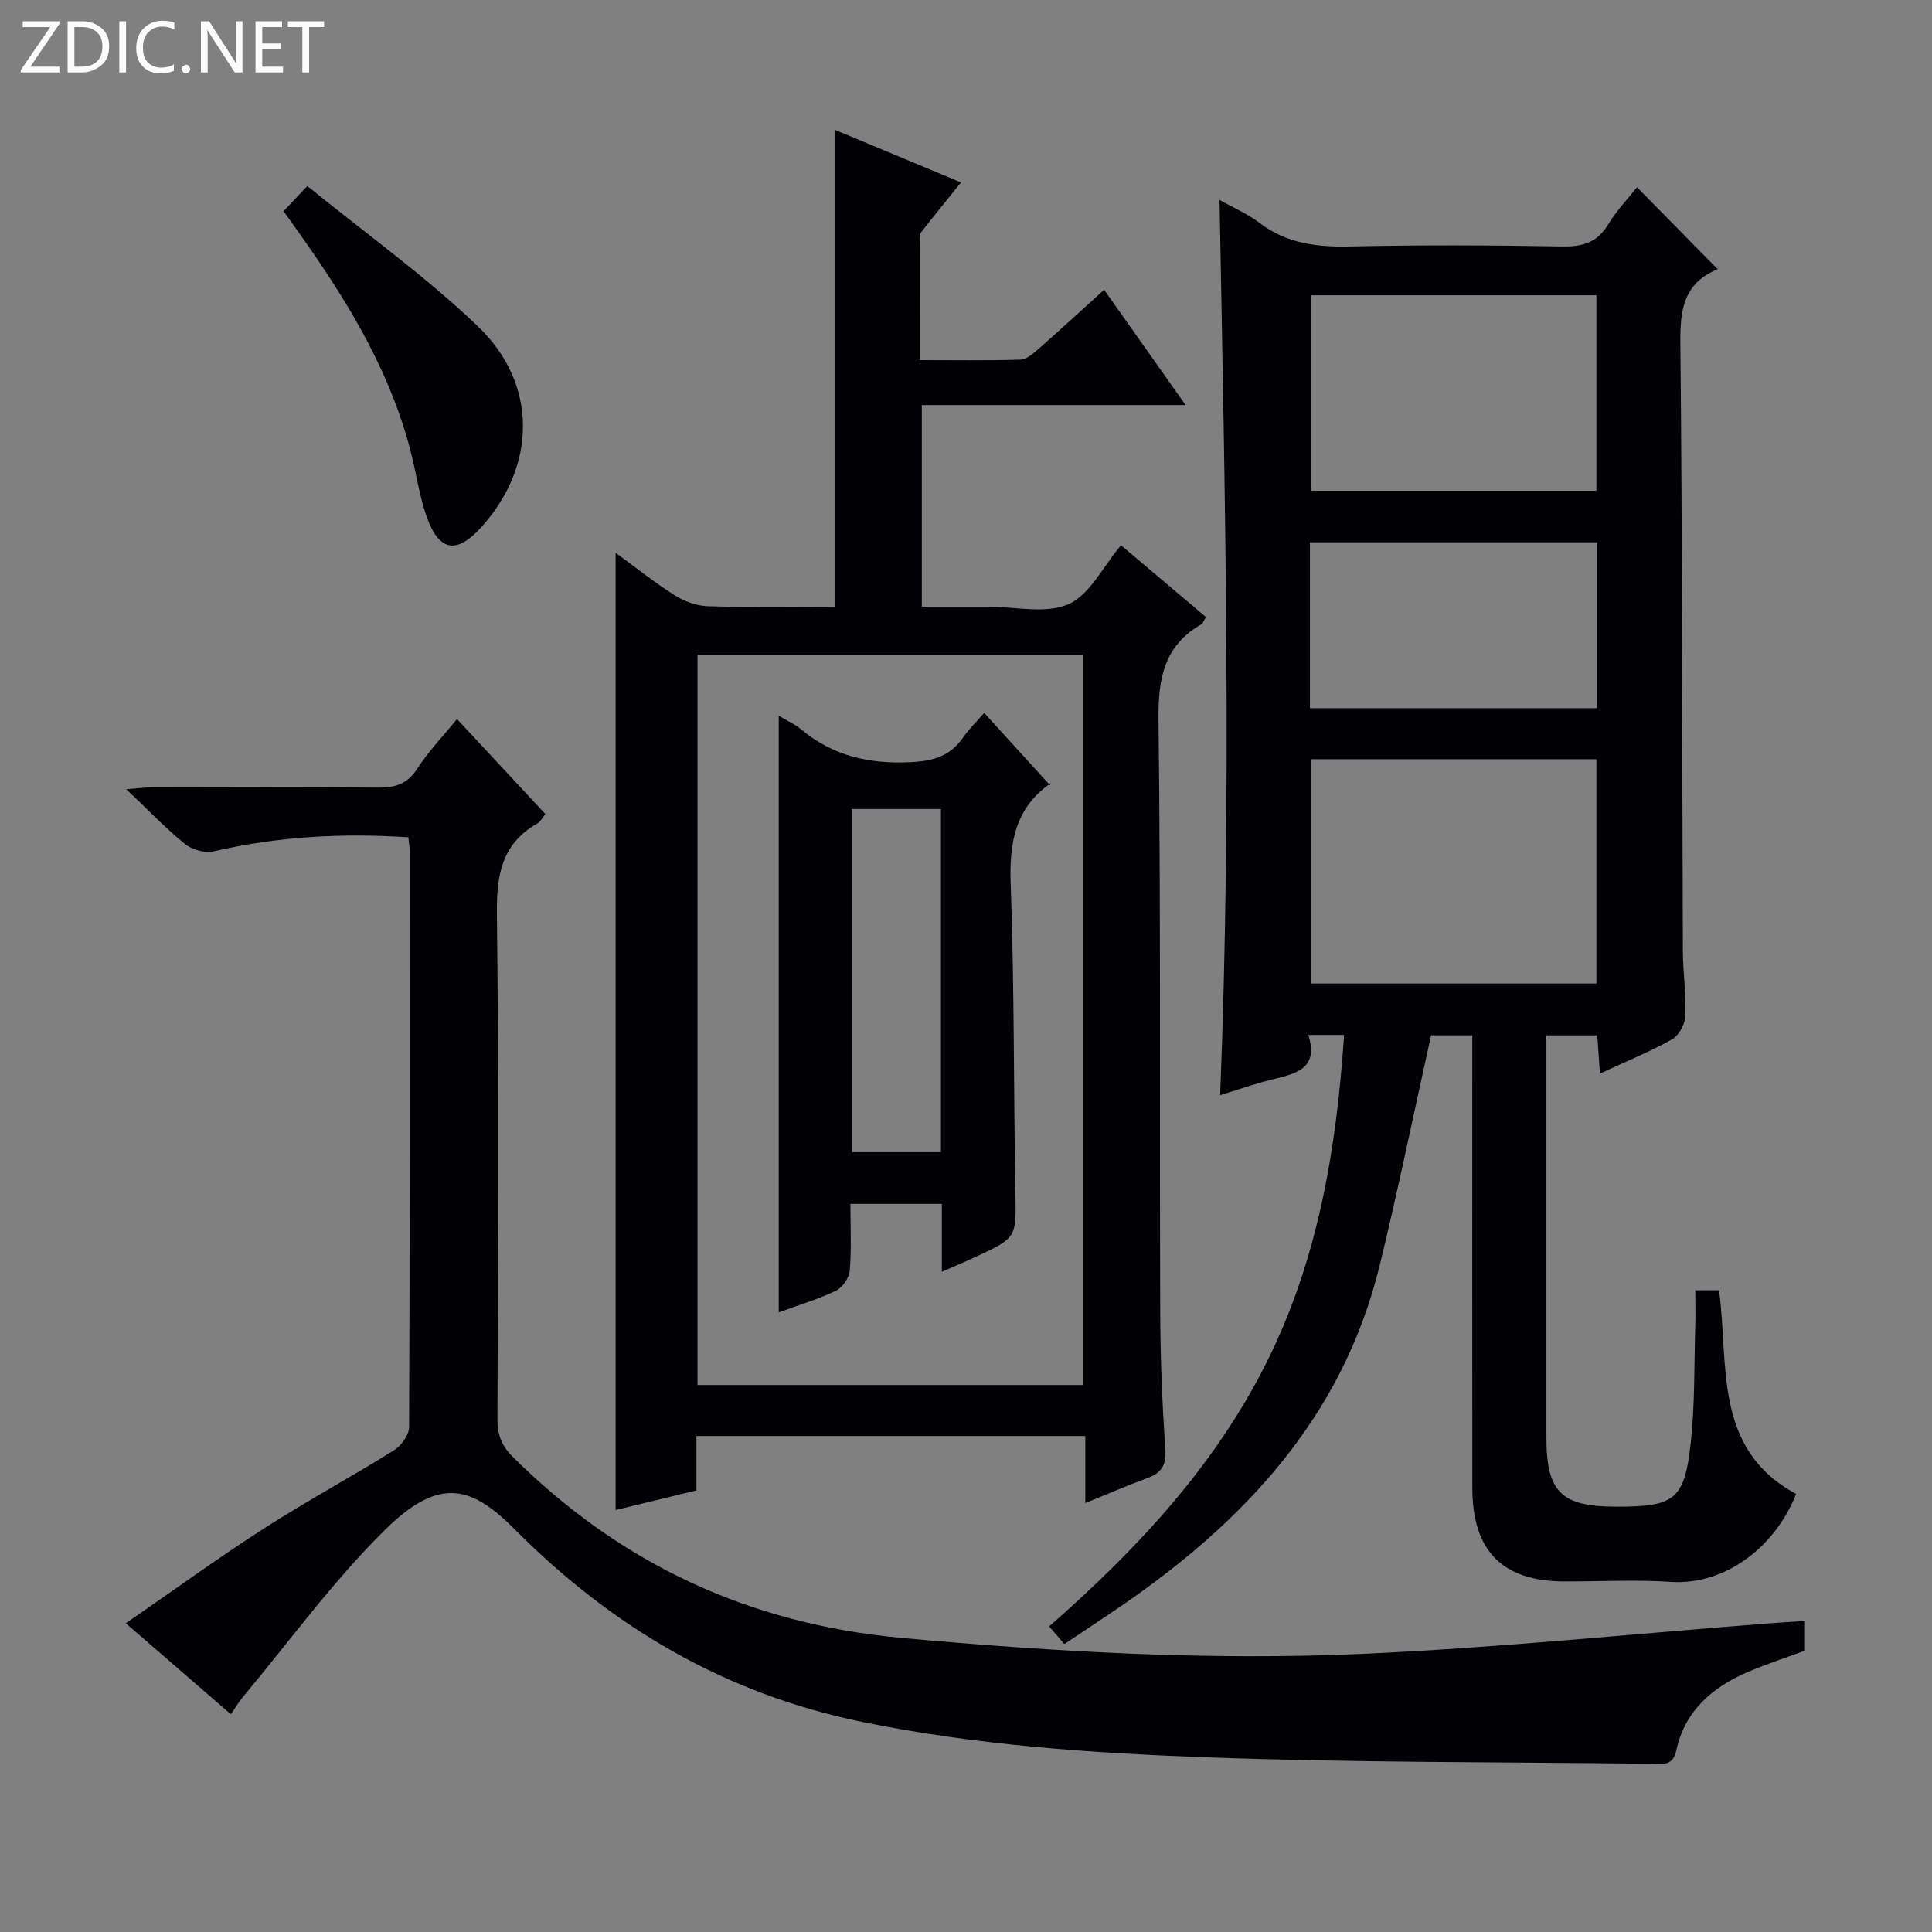<svg enable-background="new 0 0 400 400" viewBox="0 0 400 400" xmlns="http://www.w3.org/2000/svg"><rect x="0" y="0" width="400" height="400" fill="#808080" stroke="none"/><g fill="#fcfbfa"><path d="m12.4 4.8-6.1 9h6v1.2h-8v-.5l6.1-8.9h-5.7v-1.2h7.6v.4z"/><path d="m14 15v-10.6h3c1.6 0 2.9.5 4 1.4s1.6 2.2 1.6 3.8-.5 3-1.6 3.9-2.4 1.5-4 1.5zm1.4-9.4v8.2h1.6c1.3 0 2.4-.4 3.1-1.1s1.1-1.8 1.1-3.1-.4-2.3-1.2-3-1.8-1-3.1-1z"/><path d="m26.1 4.4v10.6h-1.4v-10.6z"/><path d="m36.1 14.6c-.8.4-1.8.6-2.9.6-1.5 0-2.7-.5-3.6-1.4s-1.4-2.2-1.4-3.8c0-1.7.5-3.1 1.5-4.1s2.3-1.6 3.9-1.6c1 0 1.8.1 2.5.4v1.4c-.8-.4-1.6-.6-2.5-.6-1.2 0-2.1.4-2.9 1.2s-1.1 1.8-1.1 3.2c0 1.3.3 2.3 1 3s1.6 1.1 2.7 1.1c1 0 2-.2 2.7-.7v1.3z"/><path d="m37.6 14.3c0-.2.1-.5.3-.6s.4-.3.6-.3c.3 0 .5.1.6.3s.3.4.3.6-.1.4-.3.6-.4.3-.6.3c-.3 0-.5-.1-.6-.3s-.3-.4-.3-.6z"/><path d="m50.2 15h-1.6l-5.3-8.2c-.2-.2-.3-.5-.4-.7 0 .2.1.7.1 1.5v7.4h-1.4v-10.6h1.7l5.2 8.1c.2.4.4.6.4.7 0-.3-.1-.8-.1-1.5v-7.3h1.4z"/><path d="m58.6 15h-5.7v-10.6h5.5v1.2h-4.1v3.4h3.8v1.2h-3.8v3.6h4.3z"/><path d="m67.1 5.6h-3.1v9.4h-1.4v-9.4h-3v-1.2h7.5z"/></g><path d="m252.49 41.39c2.83 1.6 5.78 2.85 8.24 4.73 5.63 4.3 11.9 5.06 18.76 4.91 14.66-.33 29.33-.26 43.99 0 4.24.07 7.25-.85 9.51-4.61 1.7-2.82 4.04-5.26 5.93-7.66 5.52 5.61 10.94 11.12 16.73 16.99.11-.59.14-.08-.01-.02-6.98 2.85-7.81 8.26-7.74 15.19.43 41.99.36 83.98.52 125.98.02 4.48.71 8.97.52 13.43-.07 1.7-1.33 4.06-2.76 4.86-4.61 2.58-9.54 4.58-14.93 7.08-.2-2.84-.36-5.21-.55-7.91-3.27 0-6.52 0-10.53 0v5.2c0 26-.01 52 0 77.99 0 11.41 3.04 14.39 14.57 14.39 11.98 0 14.02-1.43 15.31-13.19.87-7.92.69-15.95.93-23.93.08-2.47.01-4.94.01-7.68h4.91c2.11 15.28-1.39 32.75 15.97 42.17-4.47 11.29-14.97 18.92-25.91 18.2-7.3-.48-14.66-.08-21.99-.09-12.89-.02-19.12-6.26-19.14-19.34-.04-29.33-.01-58.66-.01-87.99 0-1.81 0-3.61 0-5.74-3.28 0-6.17 0-8.53 0-3.58 16.1-6.82 32-10.67 47.75-7.74 31.64-28.5 53.46-54.56 71.13-3.44 2.33-6.9 4.61-10.7 7.15-1.01-1.18-1.93-2.24-3.15-3.65 18.05-15.83 34.13-32.99 44.91-54.43 10.72-21.32 14.57-44.24 16.16-68.03-2.51 0-4.6 0-7.4 0 2.29 7.26-2.93 8.08-7.9 9.33-3.54.89-6.99 2.11-10.36 3.14 2.45-61.67 1.02-123.32-.13-185.35zm18.9 115.8v46.44h59.13c0-15.64 0-30.98 0-46.44-19.84 0-39.28 0-59.13 0zm.02-96.06v40.47h59.11c0-13.7 0-27.05 0-40.47-19.88 0-39.34 0-59.11 0zm-.2 85.49h59.48c0-11.62 0-22.86 0-34.34-19.92 0-39.6 0-59.48 0z" fill="#010105"/><path d="m198.97 37.77c-3.1 3.85-5.72 7.05-8.25 10.32-.35.45-.29 1.28-.29 1.94-.02 7.96-.01 15.91-.01 24.53 7.29 0 14.07.11 20.83-.1 1.27-.04 2.64-1.24 3.72-2.18 4.5-3.95 8.9-8.01 13.63-12.29 5.49 7.77 10.91 15.44 16.87 23.88-18.54 0-36.36 0-54.62 0v41.74h11.07 2.5c5.66-.02 12.02 1.56 16.79-.52 4.42-1.93 7.13-7.76 10.88-12.21 5.69 4.81 11.61 9.81 17.59 14.87-.45.73-.6 1.29-.95 1.5-7.71 4.44-8.96 11.18-8.87 19.67.48 40.97.21 81.96.35 122.93.03 9.47.44 18.95 1.06 28.41.22 3.35-1.03 4.79-3.89 5.83-4.03 1.47-7.97 3.19-12.68 5.1 0-4.88 0-9.25 0-13.88-27.05 0-53.46 0-80.51 0v11.26c-5.97 1.45-11.38 2.76-16.73 4.06 0-66.13 0-131.8 0-198.18 4.27 3.11 8.13 6.21 12.28 8.83 1.98 1.25 4.51 2.16 6.82 2.23 8.78.26 17.57.1 26.23.1 0-33.12 0-65.65 0-98.76 8.33 3.46 16.92 7.05 26.18 10.92zm25.31 97.8c-27.08 0-53.49 0-79.87 0v151.18h79.87c0-50.5 0-100.74 0-151.18z" fill="#010105"/><path d="m84.54 173.35c-13.73-.9-27.05-.16-40.27 2.91-1.81.42-4.48-.32-5.96-1.51-3.99-3.22-7.56-6.98-12.17-11.36 2.67-.2 4.06-.38 5.44-.38 15.5-.02 30.99-.11 46.49.06 3.63.04 6.23-.66 8.33-3.94 2.31-3.59 5.34-6.72 8.22-10.26 6.14 6.61 12.14 13.05 18.29 19.67-.63.76-1.01 1.59-1.66 1.95-7.49 4.26-8.47 10.85-8.37 18.9.41 34.82.22 69.65.11 104.47-.01 3.24.91 5.53 3.23 7.82 22.36 22.18 48.98 34.56 80.53 37.44 31.86 2.9 63.74 4.72 95.66 3.28 28.03-1.27 55.98-4.15 83.97-6.31 2.32-.18 4.64-.31 7.32-.49v6.16c-3.79 1.4-7.87 2.71-11.79 4.39-7.37 3.15-13.08 8.04-14.85 16.26-.76 3.49-3.22 2.77-5.41 2.75-30.63-.36-61.29-.21-91.89-1.33-23.86-.87-47.69-2.5-71.27-7.33-28.27-5.79-51.77-19.62-71.77-39.72-8.76-8.81-15.39-11.43-26.79-.25-10.86 10.65-19.89 23.16-29.69 34.87-.83.99-1.47 2.13-2.43 3.53-7.12-6.17-14-12.12-21.77-18.85 9.82-6.77 19.04-13.47 28.61-19.63 8.8-5.66 18.03-10.64 26.92-16.18 1.5-.94 3.12-3.16 3.13-4.8.17-39.82.13-79.65.12-119.47-.01-.79-.17-1.58-.28-2.65z" fill="#010105"/><path d="m63.63 38.51c12.1 9.84 24.44 18.65 35.28 29.02 12.52 11.98 12.18 28.9.79 41.56-5.16 5.73-8.8 5.14-11.39-2.19-1.37-3.88-1.98-8.02-2.94-12.04-3.98-16.62-12.48-31-22.16-44.8-1.42-2.03-2.87-4.04-4.5-6.34 1.31-1.38 2.51-2.66 4.92-5.21z" fill="#010105"/><path d="m161.23 148.18c1.85 1.11 3.39 1.78 4.62 2.81 6.6 5.52 14.09 7.23 22.66 6.81 4.77-.23 8.24-1.27 10.93-5.17 1.2-1.74 2.76-3.23 4.33-5.03 4.54 4.99 8.87 9.75 13.63 14.98.29-.96.29-.53.1-.4-7.34 5.15-8.56 12.3-8.25 20.84.77 21.28.6 42.58.97 63.87.17 9.35.36 9.35-8.28 13.36-2.07.96-4.17 1.84-6.94 3.06 0-2.92 0-5.18 0-7.43 0-2.13 0-4.25 0-6.63-6.36 0-12.28 0-18.93 0 0 4.6.23 9.21-.13 13.77-.12 1.5-1.48 3.54-2.83 4.19-3.69 1.78-7.68 2.96-11.88 4.5 0-41.31 0-82.08 0-123.53zm33.58 19.32c-6.48 0-12.38 0-18.45 0v71.05h18.45c0-23.82 0-47.26 0-71.05z" fill="#010105"/></svg>